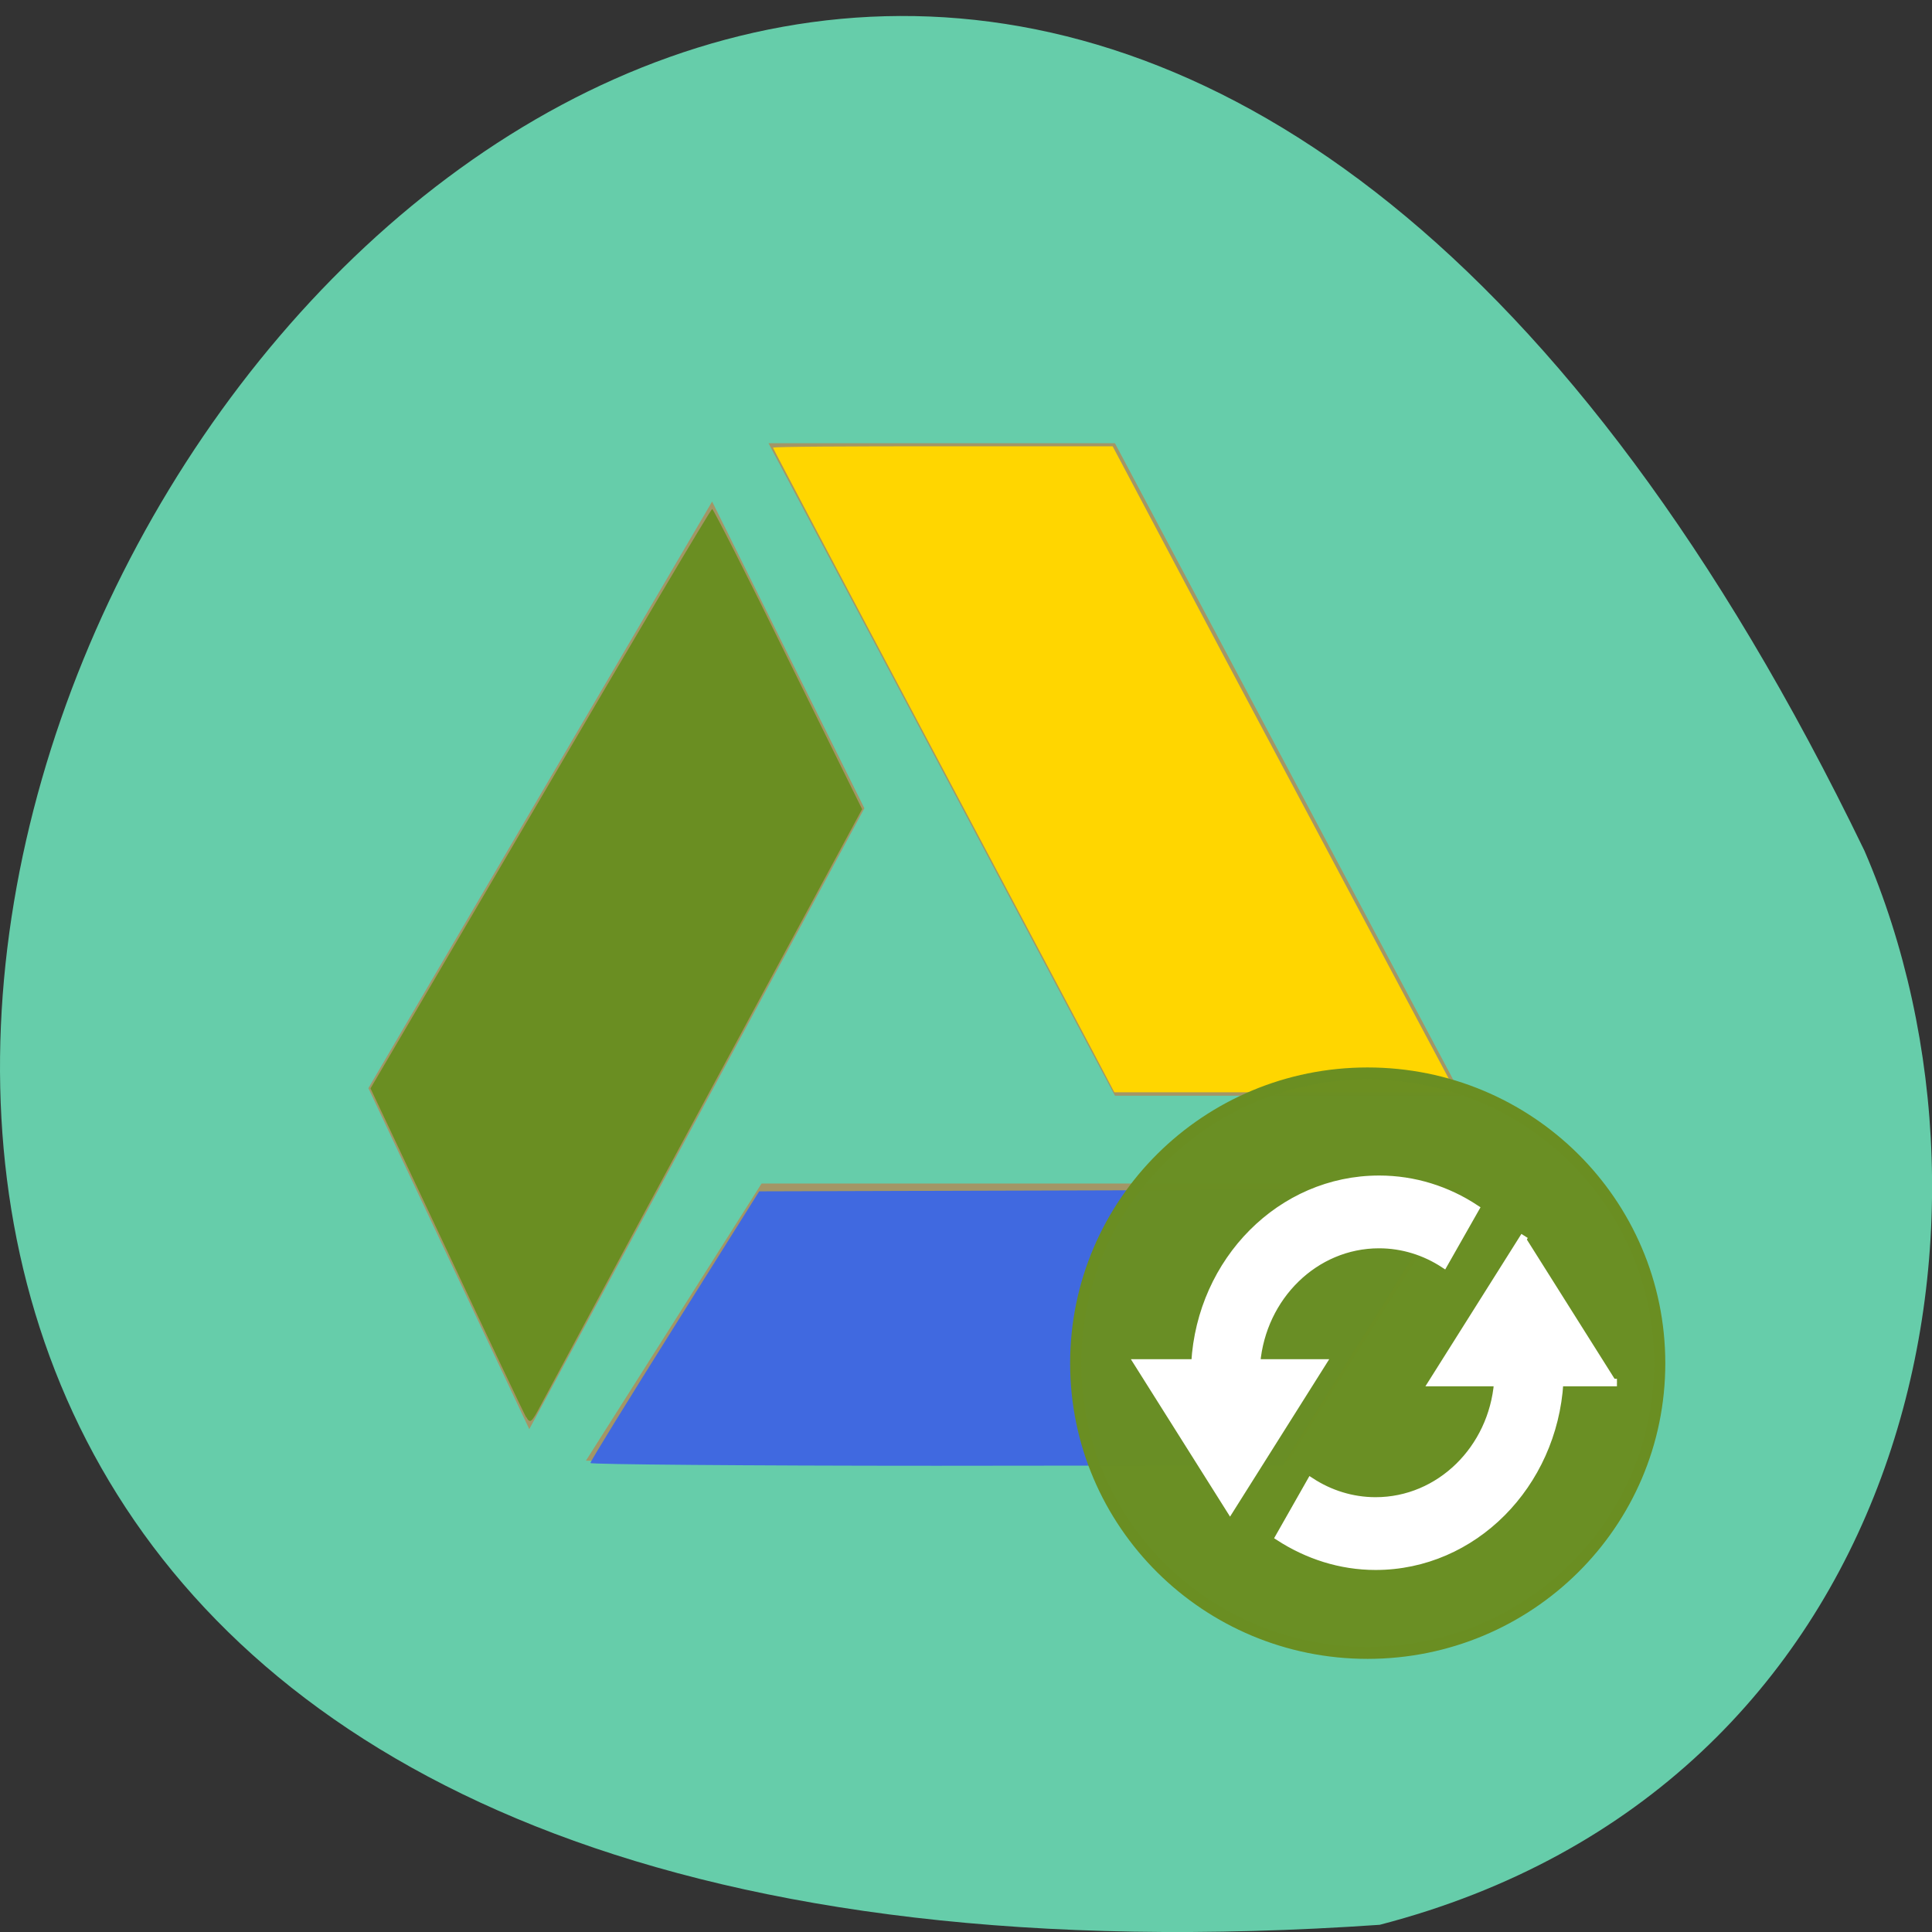 <svg xmlns="http://www.w3.org/2000/svg" viewBox="0 0 22 22"><rect x="0" y="0" width="22" height="22" fill="#333333" stroke="none"/><path d="m 15.711 21.918 c -31.637 2.184 -7.922 -40.02 5.52 -12.23 c 1.852 4.285 0.496 10.668 -5.52 12.23" fill="#66cdaa"/><g fill-rule="evenodd"><g fill="#ff4500" fill-opacity="0.4"><path d="m 16.672 13.477 l -2 3.156 h -8 l 2 -3.156"/><path d="m 16.645 12.477 l -3.949 -7.43 h -3.945 l 3.945 7.43"/><path d="m 8.109 5.711 l -3.914 6.68 l 1.832 3.883 l 3.816 -7.07"/></g><path d="m 12.438 11.961 c -0.141 -0.262 -1.012 -1.91 -1.945 -3.664 c -0.93 -1.75 -1.691 -3.191 -1.691 -3.199 c 0 -0.012 0.871 -0.016 1.934 -0.016 h 1.934 l 1.285 2.426 c 0.711 1.332 1.59 2.988 1.957 3.676 l 0.668 1.254 h -3.891" fill="#ffd600"/><path d="m 6.723 16.66 c 0 -0.02 0.434 -0.723 0.961 -1.563 l 0.961 -1.531 l 7.922 -0.023 l -0.98 1.574 l -0.98 1.57 l -3.941 0.004 c -2.172 0 -3.941 -0.016 -3.941 -0.031" fill="#4069e0"/><path d="m 5.992 16.14 c -0.027 -0.047 -0.438 -0.91 -0.91 -1.918 l -0.863 -1.828 l 1.934 -3.297 c 1.063 -1.816 1.941 -3.301 1.957 -3.301 c 0.012 0 0.402 0.766 0.863 1.707 l 0.844 1.711 l -1.773 3.285 c -0.977 1.809 -1.824 3.387 -1.887 3.504 c -0.105 0.199 -0.121 0.211 -0.164 0.133" fill="#6a8e22"/></g><path d="m 223.37 183.52 c 0 24.625 -21.575 44.557 -48.22 44.557 c -26.589 0 -48.16 -19.932 -48.16 -44.557 c 0 -24.678 21.575 -44.61 48.16 -44.61 c 26.645 0 48.22 19.932 48.22 44.61" transform="matrix(0.069 0 0 0.074 3.487 1.944)" fill="#6a8e22" stroke="#6a8e22" fill-opacity="0.984" stroke-width="1.841"/><path d="m 72.91 874.43 c -13 0 -23.591 10.773 -24.364 24.318 h -7.591 l 12.227 19.409 l 12.227 -19.409 h -8.727 c 0.773 -8.773 7.727 -15.682 16.227 -15.682 c 3.136 0 6.091 0.955 8.591 2.591 l 4.182 -7.364 c -3.727 -2.455 -8.091 -3.864 -12.773 -3.864 m 19.273 7.5 l -12.227 19.409 h 8.682 c -0.727 8.773 -7.682 15.682 -16.182 15.682 c -3.136 0 -6.091 -0.955 -8.591 -2.591 l -4.182 7.364 c 3.727 2.409 8.091 3.864 12.773 3.864 c 12.955 0 23.545 -10.773 24.364 -24.318 h 7.591" transform="matrix(0.086 0 0 0.086 9.433 -61.772)" fill="#fff" stroke="#fff"/></svg>